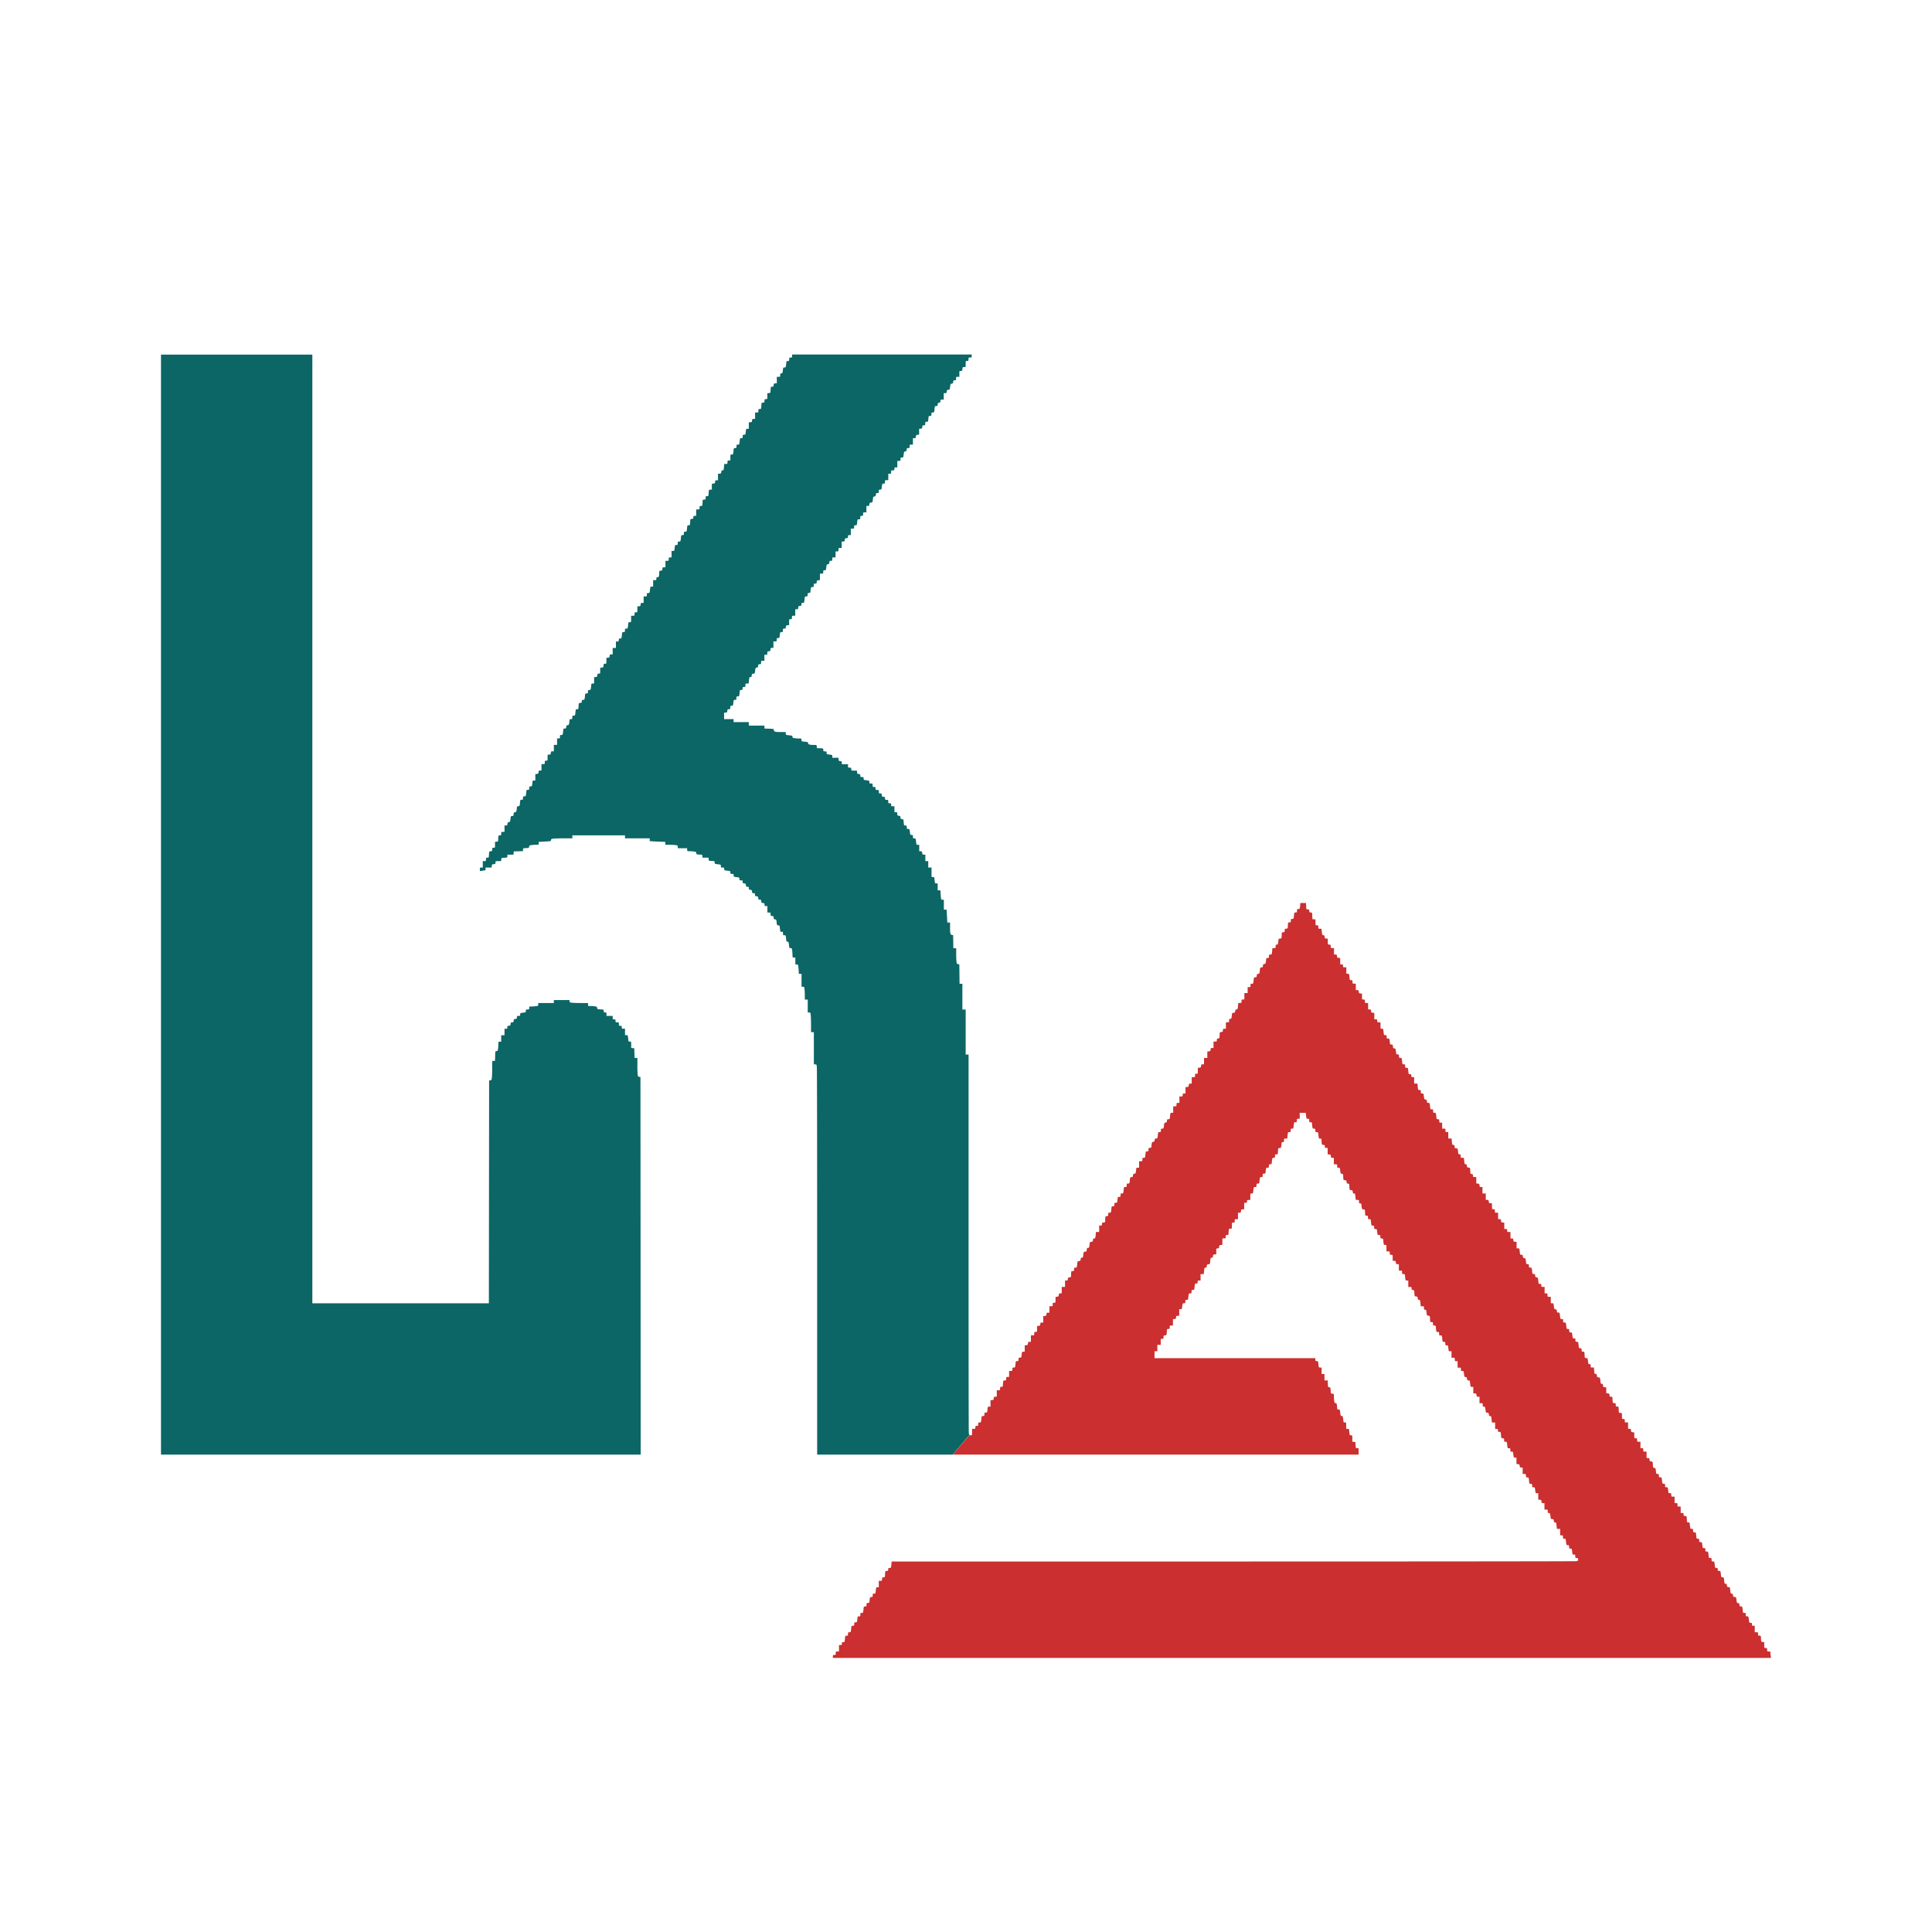 <svg width="24" height="24" fill="none" xmlns="http://www.w3.org/2000/svg"><path fill-rule="evenodd" clip-rule="evenodd" d="M2 18.07h5.959l-.003-4.691-.016-.002c-.013-.002-.015-.006-.019-.03a1.399 1.399 0 0 1-.003-.117v-.088h-.035l-.004-.12-.038-.004v-.04c0-.039 0-.039-.017-.039s-.017 0-.021-.04c-.004-.039-.005-.04-.021-.04h-.018v-.08h-.02c-.02 0-.02 0-.02-.018 0-.016-.003-.018-.019-.018s-.017-.002-.017-.022c0-.02-.001-.021-.02-.021-.02 0-.022-.002-.022-.019 0-.016-.002-.018-.017-.018-.016 0-.018-.002-.018-.022v-.021h-.077v-.022c0-.02 0-.021-.017-.021-.016 0-.018-.002-.018-.018 0-.018 0-.018-.04-.02-.038-.002-.04-.003-.041-.018-.002-.014-.005-.017-.03-.02a.482.482 0 0 0-.055-.004c-.028 0-.028 0-.028-.018v-.019h-.088c-.048 0-.1-.002-.115-.004-.024-.003-.027-.006-.027-.018v-.015H6.88v.037h-.194v.018c0 .016-.002.018-.028.021a.49.49 0 0 1-.056.004c-.028 0-.028 0-.028.018s-.002.019-.02.019c-.02 0-.022.002-.022.018 0 .017 0 .018-.035.022-.034.004-.035.005-.035.022 0 .016-.002.018-.02.018-.02 0-.021.001-.021.018 0 .016-.003.018-.02.02-.016.002-.019.004-.02.022-.002.017-.005.02-.02.02-.014 0-.017.002-.018.02-.002.017-.004.02-.021.022-.017.001-.02.004-.02.02 0 .015-.001.018-.017.018h-.018v.08h-.041v.08h-.018c-.017 0-.017 0-.017.03a.537.537 0 0 1-.004.057c-.003.025-.006.029-.02.03-.015.002-.015.002-.016.062l-.002.06h-.035v.091c0 .05-.002.104-.004.12-.003.024-.005.028-.019.03l-.015.002-.003 2.768H3.88V4.405H2V18.07z" fill="#0C6666"/><path d="M16.877 18.07v-.08h-.018c-.017 0-.017 0-.02-.038 0-.039 0-.039-.02-.04l-.02-.003v-.04c0-.039 0-.039-.016-.039-.017 0-.017 0-.021-.04-.004-.039-.005-.04-.021-.04h-.018v-.04c0-.04 0-.04-.017-.04-.016 0-.017 0-.02-.04-.005-.036-.006-.04-.019-.04-.012 0-.014-.003-.018-.04-.004-.038-.004-.04-.02-.04s-.017 0-.02-.04c-.004-.035-.006-.04-.018-.04-.012 0-.014-.003-.017-.028a.53.53 0 0 1-.004-.058c0-.028 0-.03-.02-.031-.018-.002-.018-.002-.02-.04-.002-.036-.003-.038-.018-.04-.015-.002-.016-.003-.017-.043l-.002-.042h-.04v-.08h-.036v-.08H16.4c-.017 0-.018 0-.022-.04-.004-.038-.004-.04-.02-.04s-.018-.002-.018-.018v-.018h-1.998v-.086h.035v-.08h.042v-.074h.017c.017 0 .018-.002.018-.021 0-.02.002-.021.02-.023.018-.002.018-.002.02-.04.002-.038.002-.039.02-.039.015 0 .017-.002.017-.021 0-.02 0-.022.02-.022h.02v-.08h.018c.015 0 .018-.002.02-.02.001-.017.004-.02.02-.021l.02-.002v-.08h.017c.016 0 .017 0 .02-.036.005-.036.006-.037.022-.037s.017-.002.017-.022c0-.02.002-.021.017-.021.017 0 .017-.001.021-.04.004-.04.005-.04.022-.04.015 0 .017-.002.017-.022 0-.02.001-.021.017-.021.017 0 .017-.001.021-.04s.005-.04.021-.04c.015 0 .017-.002.017-.019 0-.016.002-.018.018-.018h.018v-.08h.04l.004-.04c.003-.036.005-.04.018-.04.011 0 .014-.003.015-.02.002-.017.005-.02.02-.021.019-.002.02-.003.023-.042.004-.036.006-.04.018-.04.012 0 .015-.003.016-.02.002-.017.004-.02.021-.021l.02-.002v-.037c0-.036 0-.036.017-.036.015 0 .017-.003.019-.02.001-.018.004-.02.02-.022l.02-.002v-.08h.02c.02 0 .021 0 .021-.02s.002-.022.018-.022c.017 0 .017 0 .019-.039.002-.038.002-.038.02-.04l.02-.002v-.036c0-.037 0-.037.017-.037s.018-.002.018-.021c0-.02.001-.022.02-.022h.021v-.08h.018c.015 0 .017-.002.019-.02.002-.017.004-.02.02-.022l.02-.002v-.079h.018c.015 0 .017-.002.017-.018 0-.017.002-.018.021-.018h.02v-.04c0-.04 0-.04.018-.04.016 0 .017-.001.02-.04.005-.04.005-.04.022-.04.016 0 .017-.002.017-.022 0-.02.002-.021.018-.021s.017-.001.02-.04c.005-.04.005-.04.022-.04.015 0 .017-.002.017-.022 0-.02.001-.021.017-.021.017 0 .017-.001.021-.037s.005-.037.021-.037.018-.002.018-.021c0-.02.001-.022.017-.022.017 0 .017 0 .021-.04.004-.039.005-.04.021-.04s.017-.002.017-.021c0-.02.002-.022.018-.022.017 0 .017 0 .019-.038.001-.038.002-.039.02-.04.018-.002.018-.003.022-.039.004-.033.005-.036.019-.036.012 0 .014-.003.014-.022 0-.02.001-.021.02-.021h.02l.004-.04c.004-.04.005-.04.021-.04s.018-.002.018-.022c0-.02.001-.021.017-.021s.017-.001.02-.04c.005-.04.005-.04.022-.04.016 0 .017-.002.017-.022 0-.02.002-.021.018-.021h.018v-.074h.075l.004.037c.004.036.005.037.021.037s.018.002.018.021c0 .02.001.022.017.022s.017 0 .02.04c.005.039.005.04.022.04.016 0 .017.002.017.021 0 .02.002.022.017.022.017 0 .018 0 .022.04.004.039.004.04.02.04.017 0 .017 0 .019.038.002.038.002.038.02.04.018.002.02.005.02.02 0 .016.002.018.018.018h.017v.08l.02.001c.016.002.019.005.02.022.002.018.005.02.02.02h.017v.08h.02c.02 0 .021.001.021.022 0 .02.002.021.017.021.017 0 .018.002.021.037.004.033.006.036.02.038.015.002.016.004.018.04.001.038.002.038.02.04.017.002.02.004.021.021.002.017.005.02.018.022.015.002.016.004.017.04.002.038.002.038.02.04.017.002.02.004.022.022.001.016.004.02.015.02.013 0 .015.003.018.04l.005.04h.02c.018 0 .02 0 .02.021 0 .019.001.022.014.022.013 0 .015.002.018.036.004.036.005.037.023.039.018.001.018.002.02.04.002.038.002.038.019.038.016 0 .017.002.017.022 0 .02.002.021.018.021s.017.001.02.04c.005.04.005.04.022.04.016 0 .017.002.017.022 0 .02.002.021.017.021.017 0 .017.001.021.037s.005.037.021.037.018.002.018.021c0 .02.001.022.017.022.017 0 .017 0 .021.04.004.039.005.04.021.04.017 0 .017 0 .017.04v.04h.02c.02 0 .021 0 .021.021 0 .02.002.022.018.022.018 0 .018 0 .018.036v.037l.019.002c.017.001.02.004.021.021.002.018.004.02.02.02h.017v.08h.02c.02 0 .02.001.02.022 0 .02.002.021.018.021s.017.001.02.04c.005.04.005.04.022.04h.017v.08h.021c.019 0 .02.002.02.018 0 .015.003.018.017.02.015.002.016.004.018.04.002.038.002.038.02.04.017.002.02.004.021.022.002.016.005.02.016.02.013 0 .014.003.018.04l.004.04h.02c.019 0 .02 0 .02.021 0 .019.002.022.014.022.013 0 .014.003.018.036.004.036.005.037.023.038.018.002.019.003.02.04.002.039.002.04.02.04.015 0 .017.001.017.02 0 .02.001.022.017.022s.017.001.02.04c.005.04.005.04.022.04.016 0 .017.002.017.022 0 .02.002.021.018.021.017 0 .017.001.021.04s.005.04.021.04.017.002.017.021c0 .02.002.022.017.022.017 0 .017.001.021.037s.005.037.022.037h.017v.08h.02c.02 0 .021 0 .021.021 0 .02.001.022.018.022h.017v.08h.021c.02 0 .02 0 .02.021 0 .02.002.021.018.021s.017.002.02.037c.005.034.006.037.02.038.014.002.017.006.018.022.002.018.004.02.019.02.016 0 .016.002.02.04.004.04.005.04.022.04h.017v.08l.019.001c.017.002.02.005.021.022.002.018.004.02.02.02h.017v.08h.02c.02 0 .02 0 .02.021 0 .02.003.022.015.022.013 0 .015.003.019.036.003.036.004.037.022.039.016.002.019.004.02.022.002.016.005.02.016.02.013 0 .014.003.018.04l.004.04h.04v.08h.018c.015 0 .017.002.017.018s.002.018.017.018c.017 0 .017.001.021.04.004.04.005.04.022.04.015 0 .017.002.017.022 0 .02.002.021.017.021.017 0 .017.001.021.04.004.04.005.04.021.04s.018.002.018.022c0 .02.001.021.017.021s.017.001.02.037c.005.035.006.037.022.037h.017v.079l.02.002c.016.002.019.004.02.022.002.017.004.02.02.02h.017v.08h.02c.02 0 .021 0 .021.021 0 .02.002.022.017.022.017 0 .017 0 .021.04.004.039.005.04.021.04s.018.001.018.02c0 .02.001.022.017.022s.017.002.021.037c.004.036.005.037.021.037h.017v.08l.02.001c.016.002.019.005.02.022.002.018.004.02.02.02h.017v.08h.02c.02 0 .021.001.021.021s.002.022.014.022c.013 0 .015.003.019.036.004.036.004.037.022.039.016.002.02.004.02.022.002.016.005.02.017.02s.014.003.017.04l.005.04h.04v.08h.017c.016 0 .018.001.018.021s.001.021.017.021c.017 0 .017.001.021.04.004.04.005.04.021.04s.017.002.017.022c0 .02.002.021.018.021s.017.002.02.037c.005.036.005.037.022.037.016 0 .017.002.017.022 0 .02.002.021.018.021.015 0 .017.002.017.018 0 .015-.002.018-.022.021-.012.002-1.93.004-4.263.004h-4.242l-.004.04c-.004.039-.005.04-.021.04-.015 0-.018.002-.018.018s-.002.018-.019.02c-.019.002-.019.002-.02.04-.002.038-.003.039-.02.039-.016 0-.017.002-.017.021 0 .02-.001.022-.02.022h-.021v.08H10.9c-.016 0-.017 0-.02.04-.005.038-.005.04-.022.04-.016 0-.017.001-.017.021s-.002.021-.017.021c-.017 0-.017.002-.021.037-.004.036-.005.037-.022.037-.015 0-.017.002-.017.022 0 .02-.001.021-.017.021-.017 0-.017.001-.021.04-.004.04-.005.04-.021.04s-.017.002-.017.022c0 .02-.002.021-.017.021-.017 0-.018.001-.021.037-.005.036-.005.037-.022.037-.015 0-.017.002-.017.021 0 .02-.001.022-.017.022-.017 0-.017 0-.021.04-.004.039-.005.04-.021.04s-.018.002-.018.021c0 .02 0 .022-.017.022-.016 0-.017 0-.021.04-.004.039-.005.04-.021.04-.015 0-.017.002-.017.018s-.002.018-.018.018h-.018v.08h-.02c-.02 0-.02.001-.02.022 0 .02-.002.021-.018.021s-.018.002-.018.019v.018H22l-.004-.028a.43.43 0 0 1-.003-.04c0-.01-.005-.012-.021-.012-.02 0-.02 0-.02-.021 0-.02-.002-.022-.018-.022-.018 0-.018 0-.018-.036v-.037l-.02-.002c-.018-.001-.018-.001-.02-.04-.002-.038-.002-.038-.02-.038-.015 0-.017-.002-.017-.022 0-.02 0-.021-.02-.021h-.021v-.08h-.018c-.015 0-.017-.002-.017-.019 0-.016-.002-.018-.017-.018-.017 0-.017-.001-.021-.04-.005-.039-.005-.04-.022-.04-.015 0-.017-.002-.017-.021 0-.02-.002-.022-.017-.022-.017 0-.018 0-.021-.04-.005-.038-.005-.04-.021-.04-.015 0-.017-.002-.019-.02-.001-.016-.004-.02-.017-.022-.015-.001-.016-.004-.02-.038-.004-.035-.005-.036-.023-.038-.016-.001-.018-.004-.02-.021-.002-.017-.004-.02-.016-.02s-.014-.004-.018-.04c-.004-.039-.004-.04-.022-.042-.016-.001-.019-.004-.02-.021-.002-.017-.005-.02-.016-.02-.013 0-.015-.004-.018-.04-.004-.039-.005-.04-.021-.04s-.017-.002-.02-.04c-.005-.04-.005-.04-.022-.04-.015 0-.017-.002-.017-.019 0-.016-.002-.018-.017-.018-.016 0-.017-.001-.02-.04-.005-.039-.005-.04-.022-.04-.016 0-.017-.002-.017-.021 0-.02-.002-.022-.017-.022-.017 0-.018 0-.021-.04-.005-.039-.005-.04-.022-.04-.016 0-.017-.002-.017-.021 0-.02-.002-.022-.017-.022-.017 0-.017-.001-.021-.037-.004-.035-.005-.037-.021-.037s-.018-.001-.018-.021-.001-.021-.017-.021-.017-.002-.02-.04c-.005-.04-.005-.04-.022-.04-.016 0-.017-.002-.017-.022 0-.02-.002-.021-.017-.021-.017 0-.018-.001-.022-.04-.004-.04-.004-.04-.02-.04-.017 0-.017-.001-.019-.039-.002-.038-.002-.038-.02-.04-.018-.002-.02-.004-.02-.02s-.002-.018-.018-.018h-.018v-.08h-.02c-.02 0-.02 0-.02-.021 0-.02-.002-.022-.018-.022h-.018v-.08h-.02c-.02 0-.021 0-.021-.021 0-.02-.002-.022-.017-.022-.017 0-.018-.001-.022-.037-.004-.035-.004-.037-.02-.037-.017 0-.018-.001-.018-.021s-.002-.022-.017-.022c-.017 0-.017 0-.021-.04-.004-.039-.005-.04-.021-.04s-.018-.001-.018-.021-.001-.021-.017-.021-.017-.002-.02-.037c-.005-.034-.006-.037-.02-.038-.015-.002-.016-.004-.018-.04-.002-.038-.002-.038-.02-.04-.017-.002-.02-.005-.021-.022-.002-.018-.004-.02-.02-.02h-.017v-.08h-.02c-.02 0-.021-.001-.021-.021s-.002-.022-.018-.022h-.017v-.08h-.021c-.02 0-.02 0-.02-.021 0-.02-.002-.022-.018-.022-.018 0-.018 0-.018-.036v-.037l-.02-.002c-.016-.001-.019-.004-.02-.022-.002-.017-.004-.02-.02-.02h-.017v-.08h-.02c-.02 0-.021 0-.021-.021 0-.02-.001-.021-.018-.021-.017 0-.017 0-.017-.037v-.036l-.02-.002c-.019-.002-.019-.002-.02-.04-.002-.039-.002-.04-.02-.04-.015 0-.017 0-.017-.02s-.002-.021-.02-.023c-.018-.002-.018-.002-.02-.04-.002-.038-.002-.039-.019-.039-.015 0-.017-.002-.019-.02-.001-.017-.004-.02-.02-.022l-.02-.002v-.072l-.019-.002c-.017-.002-.02-.004-.021-.022-.002-.016-.004-.02-.015-.02-.013 0-.014-.003-.018-.04-.004-.038-.005-.039-.023-.04-.016-.002-.019-.005-.02-.023-.002-.016-.005-.02-.016-.02-.013 0-.015-.003-.018-.04l-.004-.04h-.02c-.02 0-.02 0-.02-.021 0-.019-.002-.021-.015-.021-.012 0-.014-.004-.018-.037-.004-.035-.004-.037-.022-.038-.019-.002-.019-.003-.02-.04-.003-.039-.003-.04-.02-.04-.016 0-.017 0-.017-.02s-.002-.022-.017-.022c-.017 0-.017-.001-.021-.04-.004-.04-.005-.04-.022-.04-.015 0-.017-.002-.017-.021 0-.02-.001-.022-.017-.022-.017 0-.017-.001-.021-.037-.004-.035-.005-.037-.021-.037s-.018-.002-.018-.021c0-.02-.001-.022-.017-.022s-.017 0-.02-.04c-.005-.039-.005-.04-.022-.04-.016 0-.017-.002-.017-.021 0-.02-.002-.022-.017-.022-.017 0-.018 0-.022-.04-.004-.038-.004-.04-.02-.04-.015 0-.017-.002-.019-.02-.001-.016-.005-.02-.017-.021-.015-.002-.016-.005-.02-.039-.004-.035-.005-.036-.021-.036h-.017v-.08h-.021c-.02 0-.02-.001-.02-.022 0-.02-.002-.021-.018-.021h-.018v-.08h-.02c-.02 0-.021-.002-.021-.018 0-.017-.002-.019-.017-.019-.017 0-.017 0-.021-.04-.004-.037-.005-.04-.02-.041-.013-.002-.016-.005-.018-.022-.001-.017-.004-.02-.018-.02-.016 0-.017-.001-.021-.04s-.005-.04-.021-.04-.018-.002-.018-.021c0-.02-.001-.022-.017-.022s-.017-.001-.02-.036c-.005-.034-.006-.037-.02-.039-.013-.001-.017-.005-.018-.021-.002-.018-.004-.02-.019-.02-.016 0-.016-.002-.02-.04-.004-.04-.005-.04-.022-.04h-.017v-.08l-.019-.001c-.017-.002-.02-.005-.021-.022-.002-.018-.004-.02-.02-.02h-.016v-.08h-.021c-.019 0-.02-.002-.02-.018 0-.017-.003-.019-.018-.019h-.018v-.079l-.02-.002c-.016-.002-.019-.004-.02-.022-.002-.017-.004-.02-.02-.02h-.017v-.08h-.02c-.02 0-.02 0-.02-.021 0-.02-.002-.022-.019-.022s-.017 0-.017-.036v-.037l-.02-.002c-.016-.001-.019-.004-.02-.021-.002-.018-.004-.02-.02-.02h-.017v-.08h-.041v-.08h-.017c-.016 0-.018-.003-.02-.02-.001-.018-.004-.02-.02-.022l-.02-.002v-.08h-.02c-.02 0-.021 0-.021-.017 0-.015-.003-.019-.016-.02-.016-.002-.016-.004-.018-.04-.002-.038-.002-.038-.02-.04-.017-.002-.02-.004-.022-.022-.001-.016-.004-.02-.015-.02-.013 0-.014-.003-.018-.04l-.004-.04h-.02c-.02 0-.02 0-.02-.021 0-.019-.002-.022-.014-.022-.013 0-.015-.003-.019-.036-.004-.036-.004-.037-.022-.039-.017-.001-.02-.004-.02-.022-.002-.016-.005-.02-.017-.02s-.014-.003-.017-.04l-.005-.04h-.04v-.08h-.017c-.017 0-.018 0-.018-.02 0-.021 0-.022-.02-.022h-.021v-.074h-.018c-.016 0-.018-.002-.018-.021 0-.02-.001-.022-.017-.022s-.017-.001-.02-.04c-.005-.039-.005-.04-.022-.04-.016 0-.017-.002-.017-.021 0-.02-.002-.022-.017-.022-.017 0-.018 0-.022-.04-.004-.038-.004-.04-.02-.04-.015 0-.017-.002-.019-.02-.001-.016-.005-.02-.017-.022-.015-.001-.016-.004-.02-.038-.004-.035-.005-.037-.021-.037s-.017-.001-.017-.021-.002-.022-.018-.022-.017 0-.02-.04l-.005-.04h-.04v-.08h-.018c-.015 0-.017-.001-.017-.018 0-.016-.002-.018-.017-.018-.017 0-.017-.001-.021-.04-.004-.04-.005-.04-.022-.04-.015 0-.017-.002-.017-.022 0-.02-.001-.021-.017-.021-.017 0-.017-.001-.021-.04s-.005-.04-.021-.04-.017-.002-.017-.021c0-.02-.002-.022-.018-.022s-.017-.001-.02-.036c-.005-.034-.006-.037-.02-.039-.014-.001-.016-.005-.018-.025-.002-.02-.003-.023-.019-.023s-.017-.001-.02-.037c-.004-.035-.005-.037-.022-.037-.015 0-.017-.001-.017-.021s-.001-.021-.017-.021c-.017 0-.017-.001-.021-.04-.004-.04-.005-.04-.021-.04-.017 0-.017 0-.017-.04v-.04h-.021c-.019 0-.02-.002-.02-.019 0-.016-.003-.018-.018-.018h-.018v-.08l-.02-.001c-.016-.002-.018-.005-.02-.022-.002-.018-.004-.02-.02-.02h-.017v-.08h-.02c-.02 0-.02 0-.02-.021 0-.02-.002-.022-.019-.022s-.017 0-.017-.036v-.037l-.02-.002c-.016-.002-.019-.004-.02-.022-.002-.017-.004-.02-.02-.02h-.017v-.08h-.02c-.02 0-.021 0-.021-.021 0-.02-.002-.022-.017-.022-.017 0-.017 0-.021-.04-.004-.039-.005-.04-.021-.04h-.018v-.08h-.02c-.02 0-.021 0-.021-.018 0-.016-.002-.018-.018-.018h-.017v-.08l-.02-.001c-.016-.002-.019-.005-.02-.022-.002-.018-.005-.02-.02-.02h-.017v-.08h-.02c-.02 0-.021-.001-.021-.021s-.002-.022-.018-.022c-.018 0-.018 0-.018-.036v-.037l-.019-.002c-.017-.002-.02-.004-.02-.022-.002-.016-.005-.02-.017-.02s-.014-.003-.018-.04l-.004-.04h-.02c-.018 0-.02 0-.02-.021 0-.02 0-.022-.017-.022-.018 0-.018 0-.018-.036v-.037l-.038-.003-.002-.042c-.002-.041-.002-.041-.02-.041-.014 0-.017-.002-.017-.018s-.002-.019-.019-.02c-.019-.002-.019-.002-.02-.04l-.002-.04h-.07l-.003.038c-.004.035-.005.037-.022.037-.015 0-.017.002-.017.021 0 .02-.001.022-.017.022s-.017 0-.02.04c-.005.039-.005.04-.022.04-.016 0-.017.001-.017.021s-.002.022-.018.022c-.017 0-.017 0-.019.038-.002.038-.002.038-.02.04-.018.002-.02.004-.02.023 0 .02-.002.021-.017.021-.018 0-.018 0-.02.039-.001.038-.001.038-.02.04-.018.002-.019.003-.023.038-.003.034-.005.037-.018.037-.012 0-.014.003-.014.022 0 .02-.001.021-.02.021h-.02l-.004.04c-.004.04-.004.04-.021.04-.016 0-.018.002-.018.021 0 .02-.001.022-.017.022s-.017.001-.02.037c-.005.033-.006.036-.02.038-.013.001-.017.005-.018.022-.002.017-.004.02-.018.02-.017 0-.017 0-.021.04-.004.036-.005.039-.02.04-.013.002-.016.006-.018.023-.001.017-.004.02-.018.02-.017 0-.017 0-.021.04-.004.038-.005.04-.021.04s-.017.001-.017.021-.002.021-.018.021h-.018v.074h-.041v.08h-.018c-.016 0-.017.002-.017.022 0 .02-.001.021-.02.021h-.02l-.004.04c-.004.037-.006.04-.018.04-.012 0-.014.004-.016.02-.002.017-.004.02-.02.022-.019.002-.02.003-.023.038-.004.034-.006.037-.018.037-.013 0-.015.003-.015.021 0 .02 0 .022-.02.022h-.02v.08h-.018c-.015 0-.018.002-.02.02 0 .017-.004.02-.02.021-.019.002-.019.002-.02.04-.002.037-.003.038-.019.04-.013.002-.016.005-.016.02 0 .017-.002.018-.02.018h-.021v.08h-.017c-.016 0-.018.003-.02.02-.001.018-.004.02-.02.022l-.02.002v.08h-.041v.079h-.017c-.016 0-.018.002-.02.02-.001.017-.004.02-.02.022l-.02.002v.036c0 .037 0 .037-.017.037s-.018.001-.018.021 0 .022-.02.022h-.021v.08h-.018c-.015 0-.017.002-.019.02-.001.017-.004.02-.02.022l-.02.001v.08h-.018c-.015 0-.017.002-.017.018 0 .017-.002.018-.02.018h-.021v.08h-.018c-.016 0-.018.002-.018.022 0 .02 0 .021-.02.021h-.021v.08h-.017c-.017 0-.018.001-.022.04s-.004.04-.02.04c-.015 0-.017.003-.019.02-.001.016-.004.02-.017.022-.015.002-.016.005-.02.038-.004.036-.005.037-.021.037s-.017.002-.017.021c0 .02-.002.022-.018.022s-.017 0-.02.04c-.005.038-.005.04-.022.04-.014 0-.016.002-.018.02-.002.016-.005.02-.018.021-.014.002-.016.005-.02.039-.003.035-.004.036-.02.036s-.018.002-.018.022c0 .02-.001.021-.017.021-.017 0-.017.001-.021.04-.004.04-.005.04-.021.04s-.017.002-.017.022c0 .02-.001.021-.02.021h-.021v.08h-.018c-.016 0-.017.002-.02.037-.005.033-.006.036-.02.038-.013.002-.016.005-.018.022-.002.017-.004.02-.018.02-.017 0-.017.001-.021.04s-.005.04-.021.04-.018.002-.018.021c0 .02-.001.022-.017.022-.017 0-.017 0-.021.04-.004.039-.005.04-.021.04s-.017.002-.017.021c0 .02-.002.022-.017.022-.017 0-.018 0-.022.037-.004.035-.004.036-.02.036s-.018.002-.018.022c0 .02-.001.021-.017.021-.017 0-.017.001-.021.04-.004.04-.005.04-.021.04s-.018.002-.018.022c0 .02-.001.021-.017.021-.017 0-.017 0-.02.039 0 .038 0 .038-.02.04-.017.002-.02.004-.02.02s-.001.018-.017.018h-.018v.08h-.04l-.004.04c-.003.037-.005.04-.018.04-.01 0-.014.003-.015.02-.002.017-.005.02-.02.022-.018.001-.02.003-.023.038-.004.033-.005.037-.018.037-.012 0-.014.003-.016.023s-.003.023-.02.024c-.018.002-.02.004-.023.039-.004.033-.005.036-.018.036-.011 0-.014.004-.015.02-.002.018-.005.02-.02.022-.019.002-.02.003-.023.042-.004.038-.005.04-.022.04-.015 0-.017.001-.017.02 0 .02-.001.022-.017.022-.018 0-.018 0-.02.039v.008c0 .017-.002.025-.006.028-.002.002-.005.003-.01.004h-.004c-.017.002-.02.004-.02.02s-.002.018-.017.018h-.018v.08h-.041v.08h-.018c-.015 0-.017.002-.019.02-.001.017-.004.02-.02.022l-.02.002v.036c0 .037 0 .037-.018.037-.016 0-.017.001-.017.021s-.001.022-.02.022h-.021v.08h-.018c-.015 0-.017.002-.019.02-.002.017-.004.02-.02.021l-.02.002v.08h-.017c-.016 0-.018.002-.02.02-.001.017-.004.02-.02.021l-.02.002v.037c0 .036 0 .036-.017.036s-.018.002-.018.022c0 .02-.001.021-.02.021h-.021v.08h-.018c-.015 0-.017.002-.019.02-.001.017-.004.02-.02.022l-.02.002v.079h-.017c-.017 0-.017.001-.021.037-.004.035-.005.037-.021.037s-.018.002-.018.021c0 .02-.001.022-.017.022-.017 0-.017 0-.021.04-.004.038-.005.04-.021.04s-.017.001-.017.021-.001.021-.02.021h-.021v.074h-.018c-.016 0-.018.002-.018.021 0 .02-.001.022-.019.023-.007.001-.012.002-.015.004-.004.004-.005.013-.006.037-.002.038-.002.038-.019.038-.016 0-.017.002-.017.022 0 .02-.001.021-.021.021h-.02v.08h-.018c-.015 0-.018.002-.02.02 0 .018-.003.02-.02.022l-.02.002v.079h-.016c-.017 0-.018.001-.022.037-.003.035-.004.037-.02.037s-.018.002-.018.021c0 .02-.001.022-.017.022-.017 0-.017 0-.021.04-.004.038-.005.04-.022.04-.015 0-.017.001-.017.021s0 .021-.017.021c-.016 0-.018.003-.018.019 0 .017-.002.018-.02.018h-.021v.04c0 .04 0 .04-.017.04-.007 0-.011 0-.014-.003l-.21.243h5.044z" fill="#CB2F2F"/><path d="M9.839 4.423c0 .017-.002.019-.018.019s-.017.001-.017.021-.002.022-.018.022-.017 0-.02.04c-.005.038-.006.04-.021.04-.016 0-.017.001-.02.036-.004.034-.006.037-.019.037-.012 0-.014.003-.014.022 0 .02-.001.021-.02.021H9.65v.08l-.019.001c-.017.002-.02.005-.02.022-.002.018-.005.02-.02.02-.016 0-.017 0-.018.039-.002.038-.002.038-.021.04l-.02.002v.036c0 .037 0 .037-.017.037-.016 0-.018.002-.018.02 0 .02-.001.022-.019.024-.02.002-.02.002-.02.04-.003.038-.003.039-.02.039-.016 0-.017.001-.017.021s-.001.022-.021.022h-.02v.08h-.018c-.015 0-.018.002-.02.02 0 .017-.003.02-.02.021l-.02.002v.08h-.016c-.017 0-.018 0-.022.036s-.004.037-.02.037-.018.002-.018.022c0 .02-.001.021-.017.021s-.017.001-.021.04c-.004.04-.005.04-.021.04s-.018.002-.018.022c0 .02-.001.021-.017.021-.017 0-.017.001-.021.04s-.005.04-.021.04c-.017 0-.017 0-.017.037v.037h-.018c-.016 0-.018.001-.018.021s0 .022-.02.022h-.02l-.004.04c-.003.036-.005.04-.018.04-.01 0-.014.003-.015.02-.002.017-.004.02-.021.021l-.02.002v.08h-.017c-.015 0-.017.002-.019.02-.002.017-.004.02-.02.021l-.02.002v.072l-.02.002c-.018.002-.018.002-.02.04-.002.039-.002.04-.02.04-.015 0-.017 0-.017.02s-.001.021-.019.023c-.019.002-.019.002-.02.04-.002.039-.003.039-.02.039-.016 0-.017.002-.017.021 0 .021-.001.022-.02.022h-.022v.08h-.017c-.016 0-.018.002-.018.018s-.002.018-.02.02c-.018.002-.018.002-.02.04-.002.038-.002.039-.018.039-.017 0-.017 0-.021.04-.004.039-.005.04-.022.04-.015 0-.017.001-.017.021s-.001.021-.017.021-.017.002-.02.04c-.005.04-.005.04-.022.04-.016 0-.017.002-.017.022 0 .02-.002.021-.018.021s-.017.002-.02.037c-.005.036-.005.037-.022.037h-.017v.08h-.018c-.016 0-.017.002-.017.021 0 .021-.001.022-.021.022h-.02v.08h-.018c-.015 0-.018.002-.02.02 0 .017-.003.02-.02.022-.019.002-.019.002-.02.04-.002.036-.003.038-.018.04-.014.001-.017.005-.017.02 0 .016-.001.018-.02.018h-.02v.08h-.018c-.017 0-.017 0-.021.04-.004.038-.005.04-.022.04-.015 0-.017.001-.017.02 0 .021 0 .022-.02.022h-.02v.08h-.018c-.015 0-.018.003-.02.02 0 .018-.003.02-.02.022l-.02.002v.037c0 .036 0 .036-.017.036-.016 0-.018.002-.018.022 0 .02 0 .021-.02.021H7.84v.04c0 .04 0 .04-.017.04s-.017 0-.021.04c-.004.039-.005.04-.021.04s-.018.002-.018.021c0 .02-.001.022-.017.022-.017 0-.017 0-.021.04-.004.039-.005.04-.021.04-.015 0-.017.002-.017.018s-.002.019-.018.019h-.018v.08h-.04v.08h-.018c-.015 0-.018.002-.02.02-.001.017-.004.02-.02.021l-.02.002v.037c0 .036 0 .036-.017.036-.016 0-.017.002-.019.023-.002.021-.003.023-.021.025l-.02.002v.036c0 .037 0 .037-.016.037s-.018.002-.02.02c-.001.017-.004.02-.02.022l-.02.002v.079h-.017c-.017 0-.017 0-.021.04-.004.039-.005.04-.021.04s-.017.002-.017.021c0 .02-.002.022-.018.022s-.017 0-.02.04c-.005.039-.005.04-.022.04-.015 0-.017.002-.017.018 0 .015-.002.018-.02.02-.018.002-.018.002-.02.04-.002.038-.002.038-.019.038-.016 0-.016.001-.02.04-.004.04-.005.04-.022.04-.015 0-.017.002-.017.022 0 .02-.001.021-.017.021s-.017.002-.02.037c-.004.034-.006.036-.02.038-.014.002-.017.005-.018.022-.002.017-.004.02-.019.02-.016 0-.017.001-.02.04-.005.039-.005.04-.022.04-.016 0-.017.002-.017.021 0 .02-.002.022-.018.022h-.018v.08h-.04v.08h-.018c-.015 0-.018.002-.02.02 0 .017-.003.02-.02.021l-.02.002v.037c0 .036 0 .036-.017.036-.016 0-.018.002-.018.022 0 .02 0 .021-.02.021h-.021v.08H6.71c-.016 0-.018.003-.02.02-.001.018-.004.02-.02.022l-.02.002v.08h-.017c-.016 0-.017 0-.02.036-.005.036-.006.037-.022.037s-.017.002-.017.021c0 .02-.002.022-.017.022-.017 0-.017 0-.021.04-.004.039-.005.04-.022.04-.015 0-.017.002-.017.021 0 .02-.001.022-.017.022-.017 0-.017 0-.021.04-.004.038-.005.04-.02.04-.016 0-.017.001-.02.036-.005.034-.006.037-.02.038-.015.002-.017.006-.019.025-.001.021-.003.023-.018.023-.016 0-.017.002-.021.037-.004.034-.005.037-.02.038-.013.002-.016.006-.017.022-.002.018-.004.02-.02.02h-.017v.08h-.02c-.02 0-.021.001-.021.022 0 .02-.001.021-.017.021-.018 0-.018 0-.02.038-.001.039-.001.039-.02.04l-.02.003v.036c0 .037 0 .037-.017.037s-.018.002-.018.02c0 .02-.002.022-.02.024-.018.002-.018.002-.02.04-.002.038-.002.039-.02.039-.015 0-.017.001-.017.021s0 .022-.02.022h-.02v.08h-.019c-.016 0-.017.001-.017.022v.022l.027-.004a.391.391 0 0 1 .035-.004c.005 0 .009-.007.009-.018v-.018h.075l.002-.02c.002-.019.004-.02.024-.022.02-.002.022-.004.022-.02 0-.018 0-.018.035-.018h.035l.002-.02c.002-.02.002-.02.039-.022.036-.002.037-.002.037-.02v-.018h.076l.003-.04.115-.004v-.018c0-.017 0-.018.037-.02.035-.001.037-.002.039-.017.001-.014.005-.017.028-.02a.51.51 0 0 1 .059-.004c.03 0 .032 0 .032-.018v-.018l.076-.004c.075-.004.077-.005.077-.018 0-.012.004-.015.027-.018.015-.002.075-.004.133-.004h.105v-.037h.654v.037h.307v.035l.063.004.097.004c.034 0 .034 0 .034.018v.019h.05c.027 0 .061.002.076.004.026.003.028.005.028.021v.018h.117v.018c0 .018.001.019.03.019.015 0 .04.002.055.004.023.003.027.006.029.02.001.015.003.016.038.018.037.001.037.002.037.02v.018h.076l.002.02c.002.02.002.02.038.021.037.002.037.003.037.02s.001.017.039.021c.037.005.038.005.038.023 0 .016.002.018.02.018.02 0 .021.001.021.017 0 .018.001.018.039.022.037.004.038.005.038.022 0 .017.002.018.02.018.02 0 .021.002.021.018 0 .017.001.018.035.022.035.004.036.005.036.022 0 .017.002.018.02.018.02 0 .021.002.021.018s.002.019.02.02c.016.002.019.005.02.022.002.018.004.02.02.02.015 0 .017.002.017.018s.002.018.019.02c.017.002.02.005.02.022.002.018.005.02.02.02s.017.002.017.018.003.018.02.02c.016.002.019.004.02.022.002.017.004.02.02.02.014 0 .016.002.018.02.002.017.004.02.021.022.017.002.02.004.02.02s.001.018.017.018h.018v.08h.02c.02 0 .02 0 .02.021 0 .02.002.022.018.022.015 0 .018.002.02.02 0 .016.004.02.017.022.015.001.016.004.02.038.004.035.005.036.02.036.016 0 .017.002.021.04.004.04.004.04.021.04.016 0 .017.002.017.022 0 .02.002.021.017.021.017 0 .017.001.021.04.004.037.005.04.018.04.013 0 .014.004.018.04.004.039.005.04.02.04s.017.002.02.032a.634.634 0 0 1 .004.059c0 .025 0 .026.018.026h.017v.086h.017c.016 0 .017.002.02.028a.544.544 0 0 1 .005.059c0 .029 0 .03.017.03h.018v.16h.017c.016 0 .017.001.02.032a.877.877 0 0 1 .004.08v.047h.036v.16h.016c.016 0 .018.002.021.032.002.018.004.073.004.123v.09h.035v.4h.017c.016 0 .017.002.02.032.003.018.004 1.109.004 2.424v2.392h1.682l.209-.243c-.003-.004-.005-.011-.007-.025-.002-.016-.003-1.08-.003-2.366V13.1h-.036v-.559h-.041v-.32h-.035l-.003-.242-.016-.002c-.013-.002-.016-.006-.019-.03a1.047 1.047 0 0 1-.004-.098v-.07h-.035l-.003-.163-.015-.002c-.02-.002-.023-.02-.023-.1v-.054h-.034l-.009-.16h-.034v-.123h-.017c-.016 0-.017-.002-.02-.032a.606.606 0 0 1-.004-.059c0-.025-.001-.026-.018-.026h-.018v-.086h-.017c-.017 0-.017 0-.021-.04-.004-.039-.005-.04-.021-.04h-.017v-.117h-.041v-.08h-.036v-.079l-.019-.001c-.017-.002-.02-.005-.02-.022-.002-.018-.005-.02-.02-.02h-.017v-.08H11.4c-.016 0-.017-.001-.02-.04-.005-.039-.005-.04-.022-.04-.015 0-.017-.002-.017-.021 0-.02-.002-.022-.017-.022-.017 0-.017-.001-.021-.037-.004-.035-.005-.037-.021-.037s-.018-.002-.018-.021c0-.02-.001-.022-.017-.022-.017 0-.017 0-.021-.04-.004-.038-.005-.04-.02-.04s-.018-.002-.02-.02c-.001-.017-.003-.02-.02-.021-.018-.002-.02-.004-.02-.023 0-.02-.001-.022-.017-.022h-.018v-.073h-.02c-.02 0-.021-.002-.021-.019 0-.016-.002-.018-.018-.018s-.018-.002-.018-.022c0-.02 0-.021-.02-.021-.019 0-.02-.002-.02-.018s-.003-.019-.02-.02c-.017-.002-.02-.005-.02-.022-.002-.018-.005-.02-.02-.02-.016 0-.017-.002-.017-.022 0-.02-.001-.021-.021-.021-.019 0-.02-.002-.02-.019 0-.016-.003-.018-.018-.018-.017 0-.018-.002-.018-.022 0-.02-.001-.021-.02-.021-.02 0-.021-.002-.021-.018 0-.017-.001-.018-.036-.022-.034-.004-.035-.005-.035-.022 0-.016-.002-.018-.02-.018-.02 0-.021-.001-.021-.018 0-.016-.003-.018-.02-.02-.016-.002-.019-.004-.02-.022l-.002-.02h-.035c-.021 0-.03 0-.033-.004-.002-.003-.002-.007-.002-.014l-.002-.014c-.003-.004-.008-.005-.019-.005-.02 0-.02 0-.02-.021v-.022h-.077v-.018c0-.016-.002-.018-.02-.02-.016-.001-.019-.004-.02-.022l-.002-.02h-.076v-.017c0-.018-.001-.018-.035-.022-.034-.005-.036-.005-.036-.023 0-.016-.002-.017-.02-.017-.02 0-.021-.002-.021-.019 0-.018 0-.018-.04-.02l-.04-.001-.001-.02c-.002-.02-.003-.02-.033-.02-.055 0-.075-.006-.075-.022 0-.013-.003-.014-.04-.018-.041-.004-.042-.005-.042-.022 0-.018-.001-.018-.029-.018a.479.479 0 0 1-.056-.004c-.023-.003-.027-.006-.027-.018 0-.013-.004-.014-.041-.018-.041-.004-.042-.005-.042-.022v-.018h-.051c-.078 0-.095-.004-.097-.024-.002-.016-.002-.016-.06-.018l-.057-.002v-.036h-.194V8.97h-.189v-.037h-.118v-.079l.02-.002c.016-.002.019-.004.02-.022.002-.017.004-.02.02-.02.015 0 .017-.002.017-.021 0-.02.001-.022.017-.022s.017-.001.021-.037c.004-.035.005-.036.021-.036s.017-.002.017-.022c0-.02.002-.021.018-.021s.017-.001.021-.04c.004-.04.005-.04.021-.04.015 0 .017-.003.017-.019s.002-.018.018-.018.017-.002.017-.022c0-.02.002-.021.02-.021h.02l.004-.04c.004-.037.006-.04.018-.04.012 0 .015-.004.016-.02.002-.017.004-.02.02-.022.018-.002.019-.003.023-.038.003-.033.005-.036.02-.038.013-.002.016-.005.017-.022.002-.017.004-.02.02-.02.015 0 .017-.002.017-.021 0-.02 0-.022.02-.022h.021v-.074h.018c.016 0 .018-.001.018-.02 0-.02.001-.022.019-.024.017-.001.02-.004.02-.022.002-.017.005-.02.02-.02h.017v-.08h.02c.02 0 .021 0 .021-.021 0-.02.002-.021.018-.021s.017-.002.02-.037c.005-.036.005-.037.022-.037.016 0 .017-.002.017-.022 0-.02.002-.021.017-.021.016 0 .018-.003.02-.02.001-.018.004-.02.02-.022l.02-.002v-.036c0-.037 0-.037.017-.037s.018-.002.018-.021c0-.021.001-.022.02-.022h.021v-.08h.018c.015 0 .017-.002.019-.02.001-.017.004-.02.02-.022.018-.001.02-.004.02-.02 0-.015.002-.018.017-.018.016 0 .017 0 .021-.04.004-.039.004-.04.021-.04.016 0 .018-.001.018-.021s.001-.022.017-.022.017 0 .02-.036c.005-.036.005-.037.022-.037.016 0 .017-.002.017-.022 0-.02.002-.021.018-.021.015 0 .017-.003.019-.02.001-.018.004-.02.02-.022l.02-.002v-.08h.03c.01 0 .011-.005.011-.02 0-.02.002-.022.017-.022.017 0 .017-.002.021-.037.004-.033.006-.036.02-.038.013-.002.016-.006.018-.022.001-.018.003-.02.019-.02s.017-.002.017-.022c0-.02.001-.021.02-.021h.021V6.85h.018c.016 0 .018-.001.018-.021s0-.022.02-.022h.02v-.08h.018c.015 0 .018-.002.02-.02.001-.017.004-.02.02-.021.017-.002.02-.005.02-.02 0-.016.002-.019.017-.019h.018v-.08h.02c.02 0 .021 0 .021-.02s.002-.022.017-.022c.017 0 .018-.002.021-.037.004-.036.005-.037.022-.037.015 0 .017-.002.017-.022 0-.02.001-.021.018-.021.016 0 .017-.002.017-.022 0-.02.001-.021.02-.021h.021v-.08h.018c.015 0 .017-.002.019-.02.002-.017.004-.02.02-.022.018-.002.02-.003.023-.038.004-.033.005-.036.02-.038.013-.002.016-.005.017-.022.002-.017.004-.02.02-.02.015 0 .017-.002.017-.021 0-.02.001-.022.017-.022s.017-.001.021-.037c.004-.035.005-.037.021-.037s.017-.001.017-.021.001-.022.02-.022h.022v-.08h.017c.016 0 .018-.001.018-.02 0-.021 0-.022.02-.022s.021-.002.021-.019c0-.016.002-.018.018-.018h.018v-.08h.02c.02 0 .02-.001.02-.022 0-.02.002-.021.018-.021s.017-.001.021-.037c.004-.033.005-.036.02-.038.013-.002.016-.006.017-.022.002-.018.004-.02.02-.02.015 0 .017-.002.017-.021 0-.02 0-.022.02-.022h.021v-.08h.017c.015 0 .018-.002.02-.02.001-.017.004-.02.02-.022l.02-.002v-.072l.019-.002c.017-.001.02-.004.02-.022.002-.017.005-.02.02-.02.016 0 .017-.001.017-.021s.002-.022.017-.022c.017 0 .018 0 .022-.036.003-.036.004-.037.02-.037s.018-.002.018-.022c0-.02.001-.021.017-.021.017 0 .017-.001.021-.04s.005-.04.021-.04c.015 0 .017-.003.019-.02.001-.017.004-.02.018-.022.013-.002.016-.005.016-.02 0-.017.002-.018.02-.018h.021v-.08h.017c.016 0 .018-.002.02-.02.001-.017.004-.02.02-.022.018-.002.018-.003.022-.038.004-.033.005-.036.02-.038.013-.001.016-.005.018-.022.002-.017.004-.02.02-.02.015 0 .016-.002.016-.021 0-.02.001-.022.021-.022h.02v-.037c0-.036 0-.036.018-.036.016 0 .017-.003.02-.023 0-.022.003-.024.02-.025l.02-.002V4.52c0-.036 0-.036.017-.036.016 0 .018-.002.018-.022 0-.02 0-.021.02-.021s.02-.002.02-.019v-.018H9.84v.018z" fill="#0C6666"/></svg>